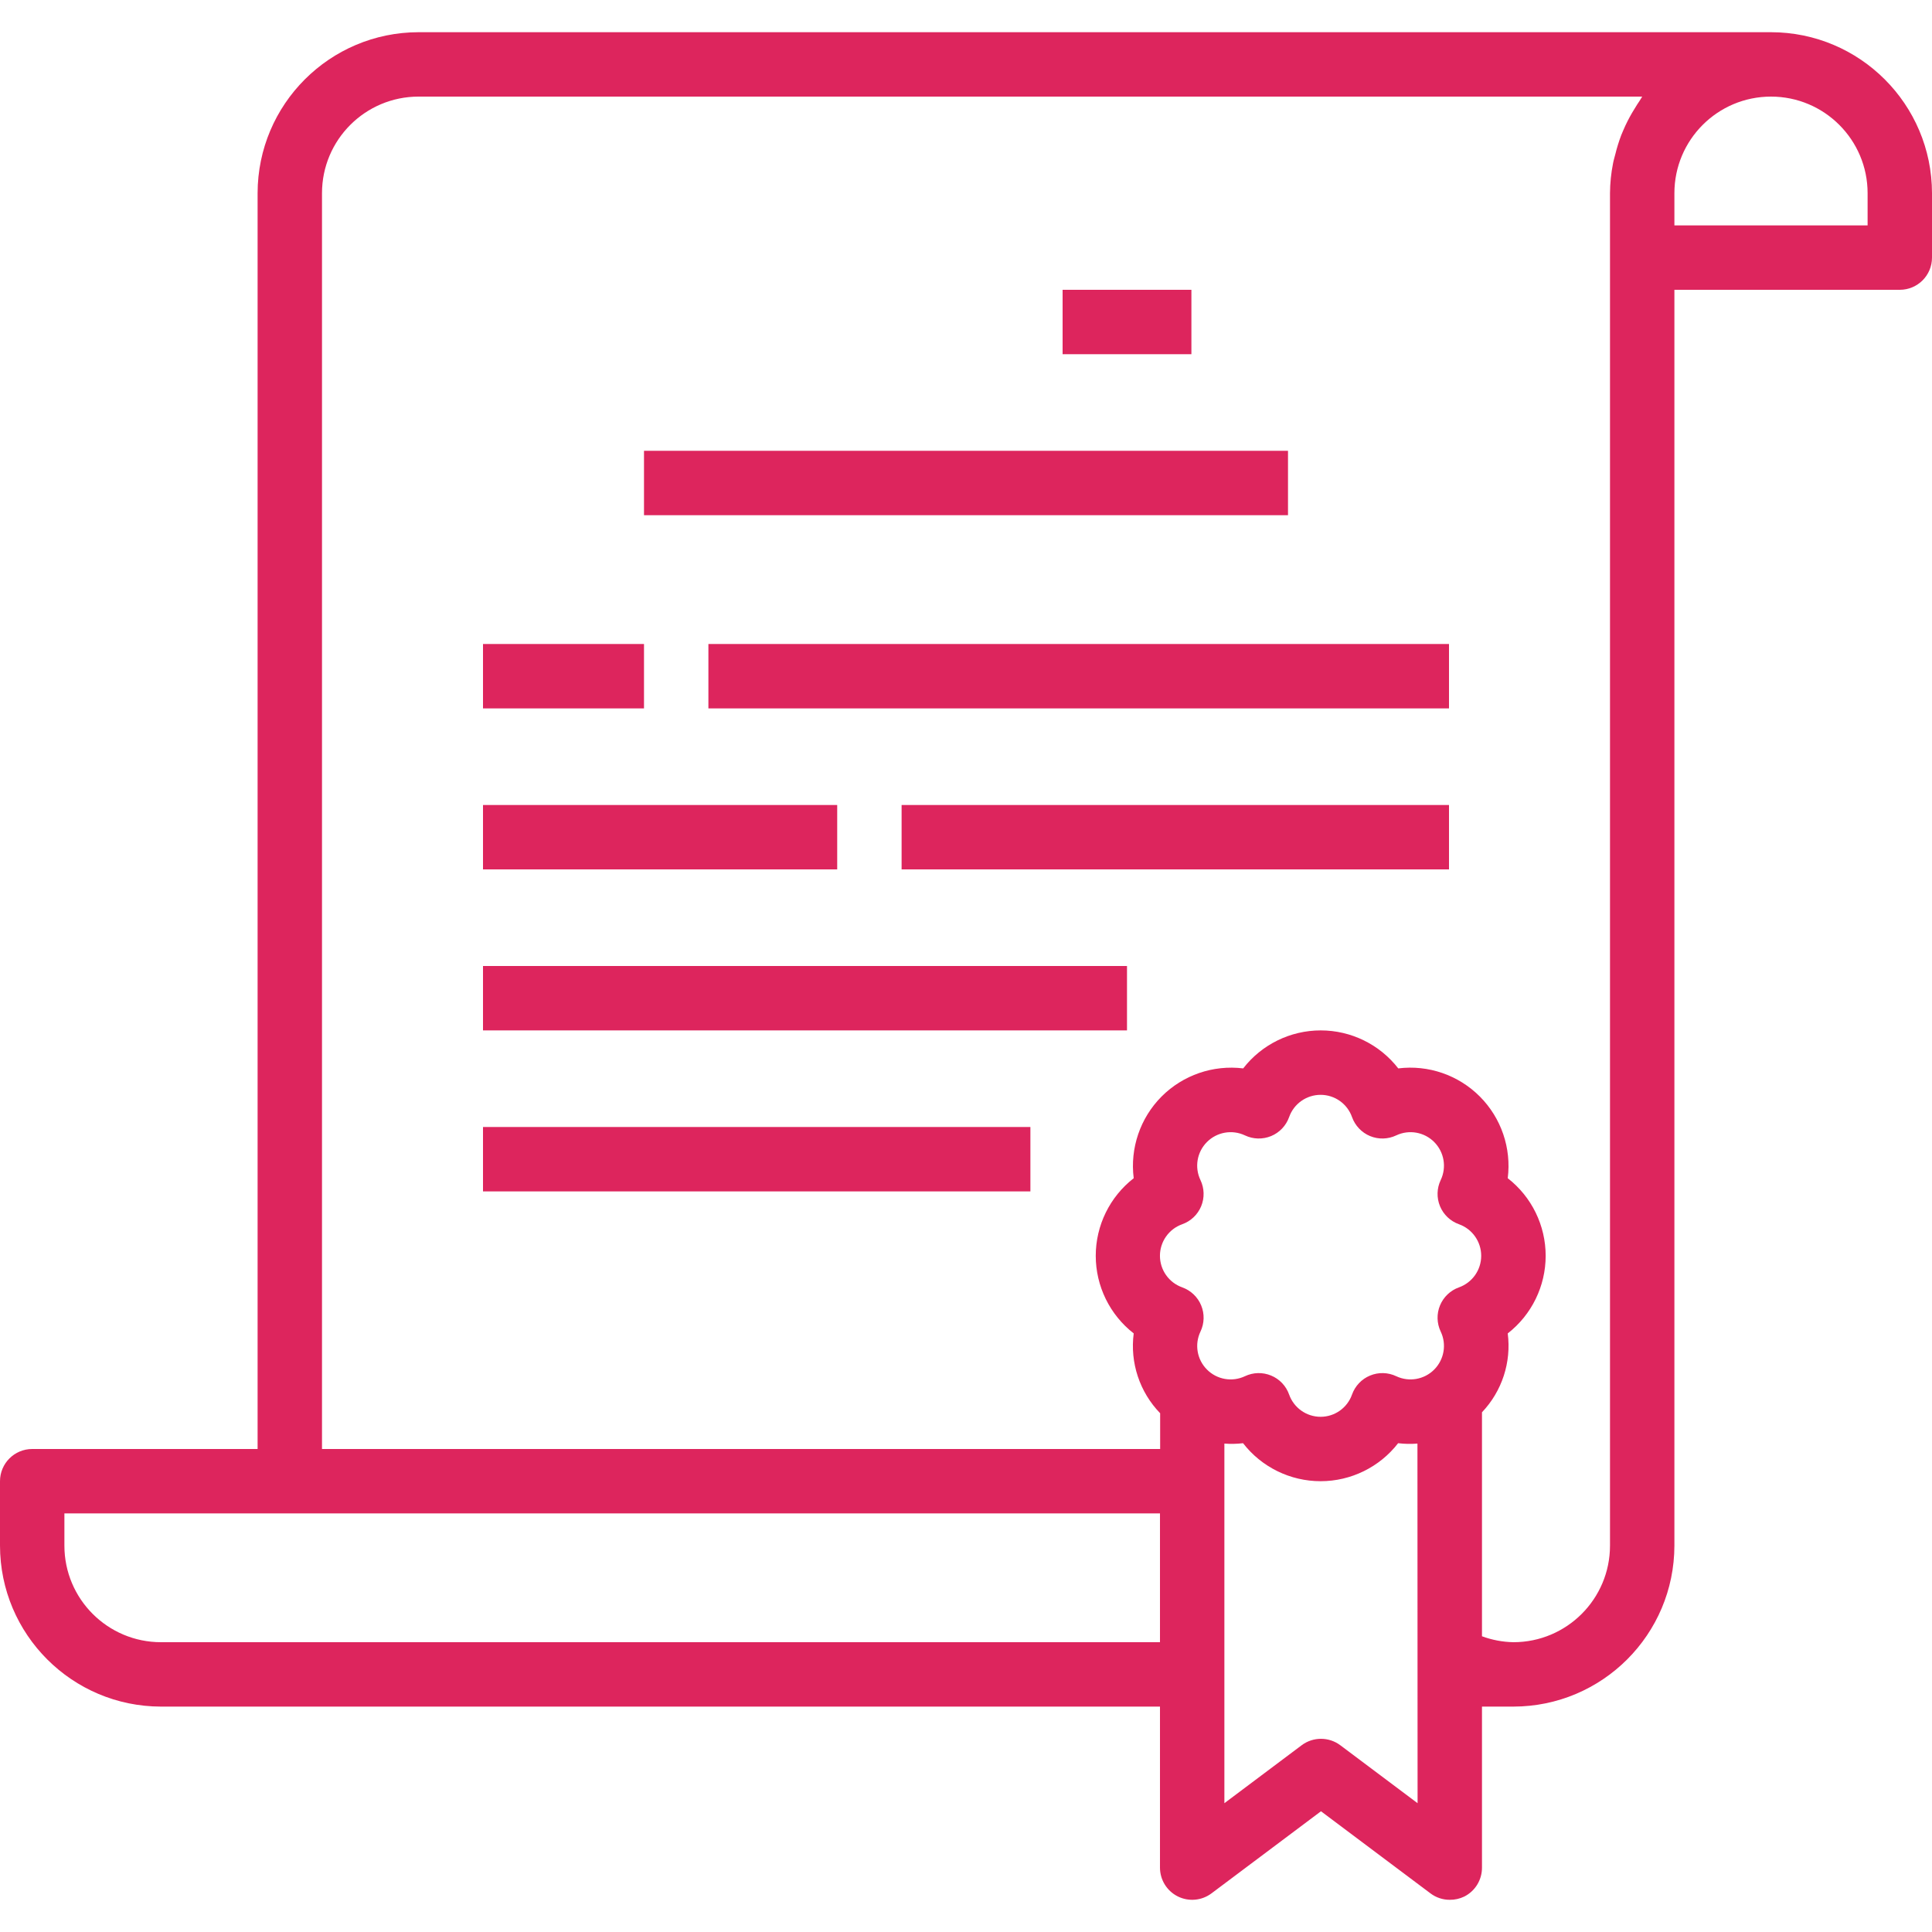 <svg width="57" height="57" viewBox="0 0 57 57" fill="none" xmlns="http://www.w3.org/2000/svg">
<path d="M52.25 0.95H12.35C9.728 0.953 7.603 3.078 7.6 5.7V42.75H0.95C0.425 42.75 0 43.176 0 43.7V45.6C0.003 48.222 2.128 50.347 4.75 50.35H34.223V55.1C34.223 55.46 34.426 55.789 34.748 55.95C35.07 56.111 35.455 56.076 35.743 55.86L38.973 53.438L42.203 55.86C42.367 55.984 42.567 56.051 42.773 56.05C42.92 56.052 43.066 56.019 43.199 55.955C43.522 55.793 43.725 55.462 43.723 55.1V50.35H44.65C47.272 50.347 49.397 48.222 49.4 45.6V8.55H56.05C56.575 8.55 57 8.125 57 7.6V5.7C56.997 3.078 54.872 0.953 52.25 0.95ZM34.223 48.45H4.75C3.176 48.45 1.9 47.174 1.9 45.6V44.65H34.223V48.45ZM41.823 53.2L39.543 51.49C39.205 51.237 38.741 51.237 38.403 51.49L36.123 53.2V42.59C36.306 42.604 36.491 42.601 36.674 42.579C37.222 43.286 38.067 43.7 38.962 43.7C39.856 43.7 40.701 43.286 41.249 42.579C41.438 42.602 41.629 42.605 41.819 42.59L41.823 53.2ZM43.045 37.981C42.791 38.071 42.588 38.265 42.485 38.513C42.382 38.761 42.389 39.042 42.505 39.285C42.685 39.661 42.608 40.11 42.314 40.406C42.02 40.702 41.571 40.781 41.194 40.603C40.951 40.487 40.67 40.48 40.422 40.583C40.173 40.685 39.98 40.889 39.889 41.143C39.751 41.536 39.379 41.8 38.962 41.8C38.544 41.8 38.172 41.536 38.033 41.143C37.943 40.889 37.75 40.685 37.501 40.583C37.252 40.48 36.972 40.487 36.729 40.603C36.351 40.781 35.903 40.702 35.609 40.406C35.314 40.11 35.238 39.661 35.418 39.285C35.534 39.042 35.541 38.761 35.438 38.513C35.336 38.265 35.132 38.072 34.879 37.981C34.485 37.841 34.222 37.468 34.222 37.05C34.222 36.632 34.485 36.259 34.879 36.119C35.132 36.029 35.335 35.836 35.438 35.588C35.541 35.34 35.533 35.059 35.418 34.817C35.237 34.44 35.313 33.99 35.608 33.694C35.902 33.398 36.351 33.319 36.729 33.497C36.972 33.613 37.252 33.62 37.501 33.518C37.75 33.415 37.943 33.211 38.033 32.958C38.172 32.564 38.544 32.301 38.962 32.301C39.379 32.301 39.751 32.564 39.889 32.958C39.98 33.211 40.173 33.415 40.422 33.518C40.67 33.62 40.951 33.613 41.194 33.497C41.571 33.319 42.02 33.398 42.314 33.694C42.608 33.99 42.685 34.439 42.505 34.816C42.389 35.059 42.382 35.339 42.485 35.588C42.588 35.836 42.791 36.029 43.045 36.119C43.438 36.26 43.7 36.633 43.7 37.05C43.7 37.468 43.438 37.84 43.045 37.981ZM48.377 2.969C48.323 3.045 48.275 3.126 48.226 3.206C48.124 3.368 48.033 3.536 47.952 3.709C47.91 3.804 47.87 3.892 47.833 3.984C47.762 4.171 47.703 4.361 47.656 4.554C47.634 4.643 47.606 4.728 47.59 4.818C47.532 5.109 47.502 5.404 47.5 5.7V45.6C47.5 47.174 46.224 48.45 44.65 48.45C44.333 48.444 44.02 48.385 43.723 48.275V41.667C44.314 41.045 44.593 40.191 44.483 39.34C45.189 38.79 45.602 37.945 45.602 37.05C45.602 36.155 45.189 35.31 44.483 34.761C44.595 33.874 44.291 32.984 43.66 32.351C43.029 31.718 42.141 31.411 41.253 31.521C40.704 30.814 39.86 30.4 38.965 30.4C38.071 30.4 37.226 30.814 36.678 31.521C35.79 31.412 34.902 31.718 34.27 32.351C33.64 32.984 33.336 33.874 33.448 34.761C32.742 35.31 32.328 36.155 32.328 37.05C32.328 37.945 32.742 38.79 33.448 39.34C33.335 40.203 33.623 41.07 34.228 41.695V42.75H9.5V5.7C9.5 4.126 10.776 2.85 12.35 2.85H48.45C48.424 2.887 48.404 2.93 48.377 2.969ZM55.1 6.65H49.4V5.7C49.4 4.126 50.676 2.85 52.25 2.85C53.824 2.85 55.1 4.126 55.1 5.7V6.65Z" fill="#DD255D"/>
<path d="M31.35 8.55H35.15V10.45H31.35V8.55Z" fill="#DD255D"/>
<path d="M19 13.3H38V15.2H19V13.3Z" fill="#DD255D"/>
<path d="M14.25 19H19V20.9H14.25V19Z" fill="#DD255D"/>
<path d="M14.25 23.75H24.7V25.65H14.25V23.75Z" fill="#DD255D"/>
<path d="M20.9 19H42.75V20.9H20.9V19Z" fill="#DD255D"/>
<path d="M26.6 23.75H42.75V25.65H26.6V23.75Z" fill="#DD255D"/>
<path d="M14.25 28.5H33.25V30.4H14.25V28.5Z" fill="#DD255D"/>
<path d="M14.25 33.25H30.4V35.15H14.25V33.25Z" fill="#DD255D"/>
</svg>
